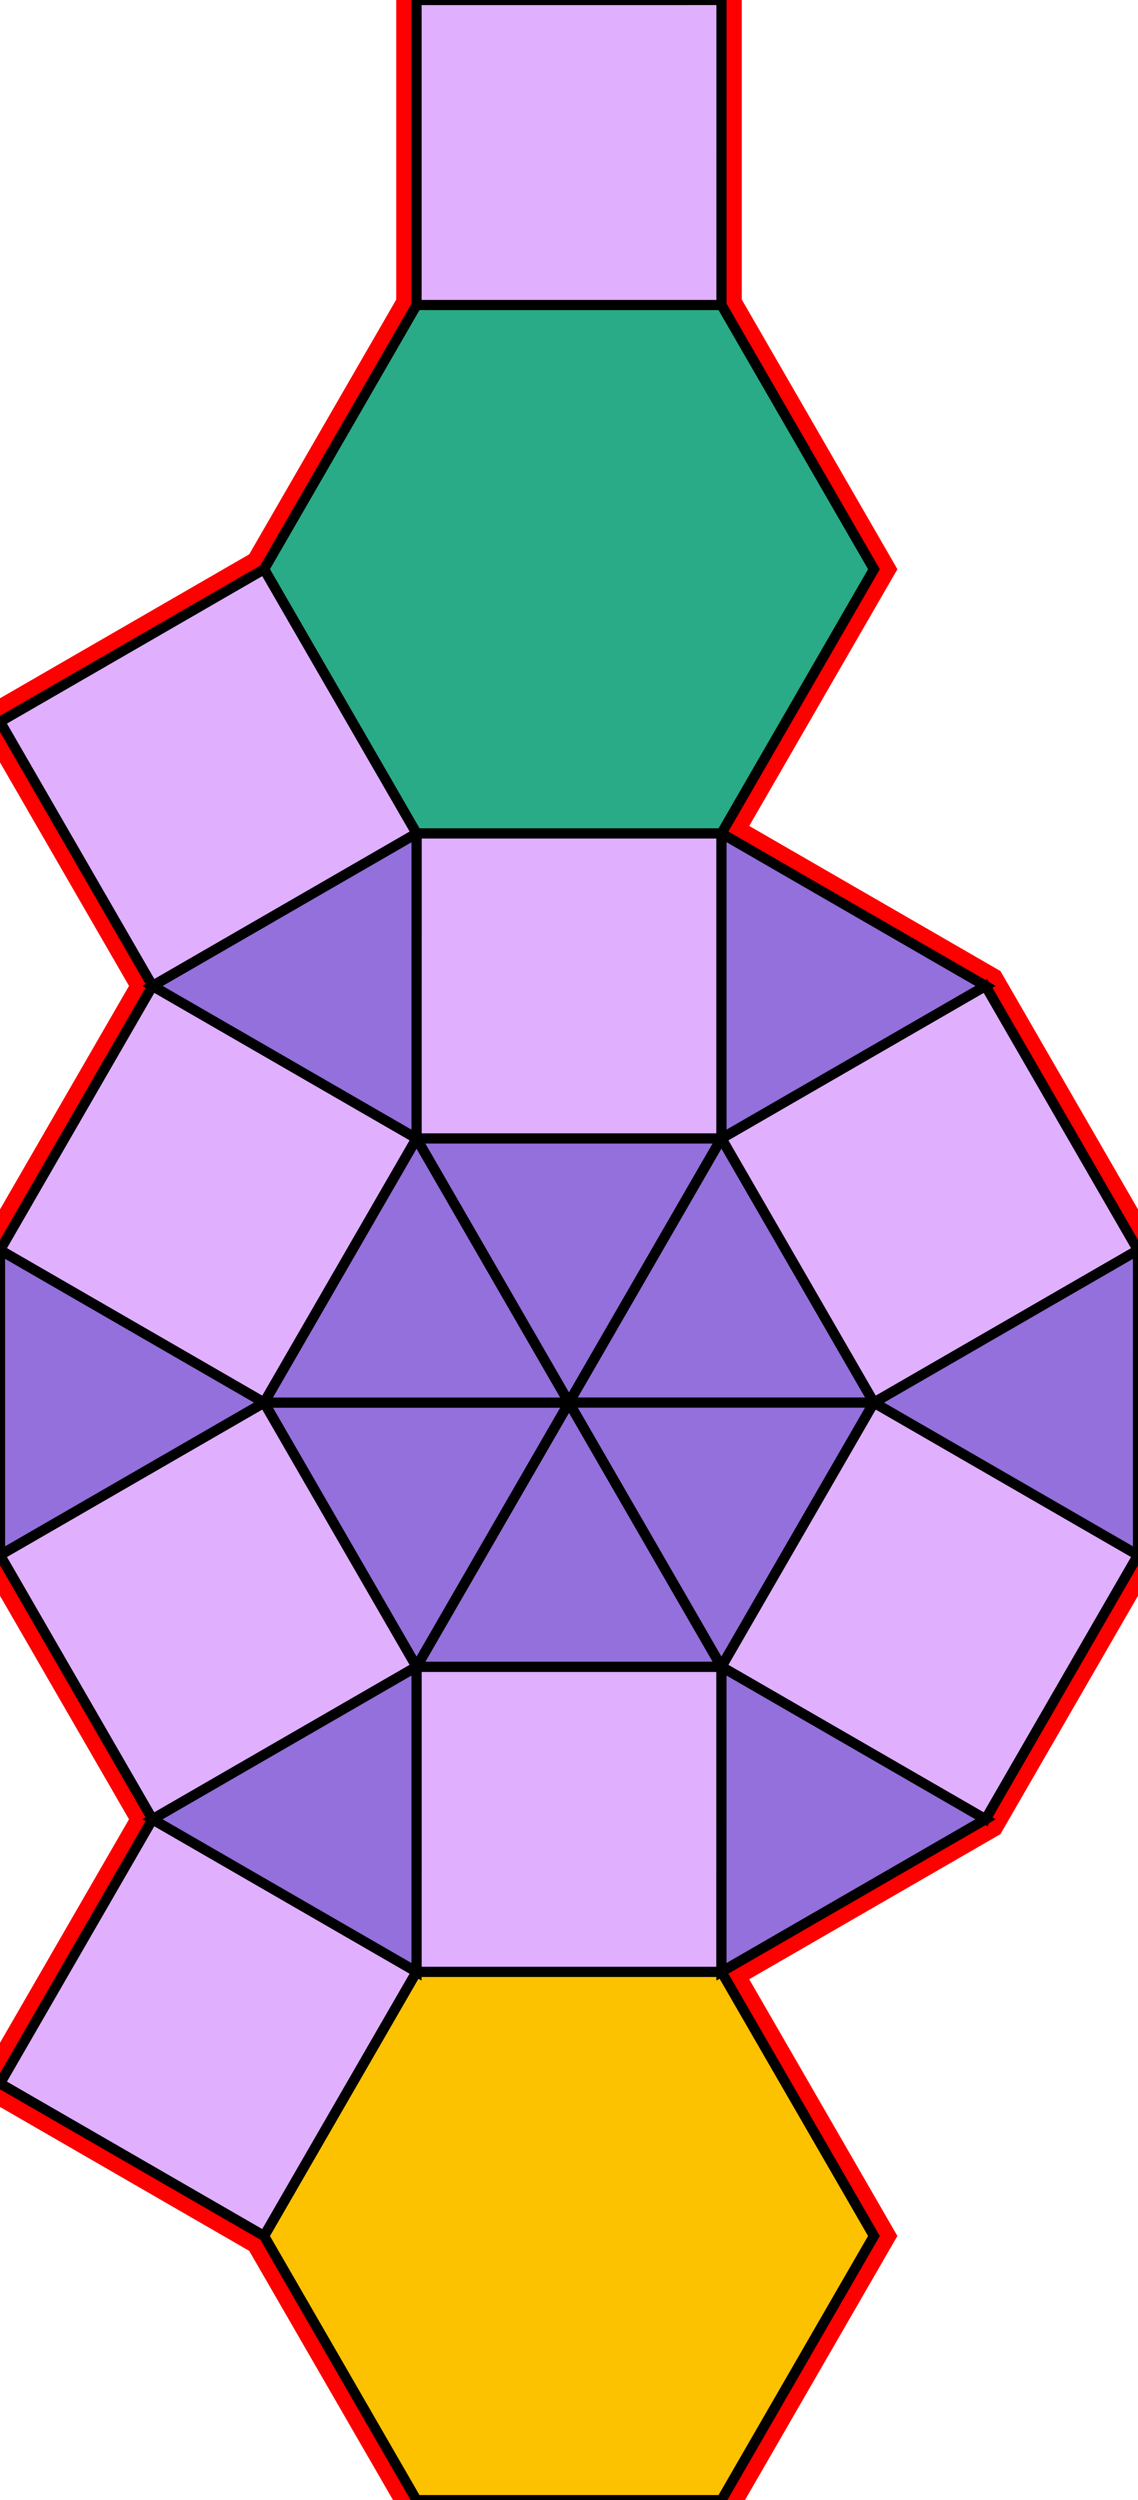 <?xml version="1.0" encoding="utf-8"?>
<svg xmlns="http://www.w3.org/2000/svg" id="mainSVG" pointer-events="all" width="111.963" height="245.885" EdgeLen="30" template="ark3_26_tu" code="F12_9_2_0" copyright="Francis Hemsher, 2012">
	<polygon id="BorderPoly" fill="none" pointer-events="none" stroke="red" stroke-width="4" transform="" points="70.983,-0 40.983,0.001 40.983,30 25.983,55.98 0.001,70.981 15.002,96.962 0.001,122.942 0.001,152.942 15.001,178.923 4.57764e-005,204.904 25.982,219.904 40.981,245.885 70.981,245.885 85.981,219.904 70.981,193.923 96.962,178.924 111.962,152.943 111.963,122.944 96.963,96.963 70.983,81.962 85.983,55.98 70.983,30"/>
	<g id="mainPolyG" transform=""><polygon id="mainPoly" fill="rgb(252, 194, 0)" stroke="black" onmouseover="setChange(evt)" onmouseout="unhiliteChange(evt)" onclick="changeMe(evt)" points="70.981,193.923 40.981,193.923 25.981,219.904 40.981,245.885 70.981,245.885 85.981,219.904" seed="0"/><polygon fill="rgb(224, 176, 255)" stroke="black" stroke-width="1" onmouseover="setChange(evt)" onmouseout="unhiliteChange(evt)" onclick="changeMe(evt)" points="40.981,193.923 15.001,178.923 4.57764e-005,204.904 25.982,219.904" seed="1"/><polygon fill="rgb(224, 176, 255)" stroke="black" stroke-width="1" onmouseover="setChange(evt)" onmouseout="unhiliteChange(evt)" onclick="changeMe(evt)" points="70.981,163.924 40.981,163.923 40.981,193.923 70.981,193.923" seed="2"/><polygon fill="rgb(147, 112, 219)" stroke="black" stroke-width="1" onmouseover="setChange(evt)" onmouseout="unhiliteChange(evt)" onclick="changeMe(evt)" points="70.981,163.924 55.982,137.943 40.981,163.923" seed="3"/><polygon fill="rgb(147, 112, 219)" stroke="black" stroke-width="1" onmouseover="setChange(evt)" onmouseout="unhiliteChange(evt)" onclick="changeMe(evt)" points="55.982,137.943 25.982,137.942 40.981,163.923" seed="4"/><polygon fill="rgb(147, 112, 219)" stroke="black" stroke-width="1" onmouseover="setChange(evt)" onmouseout="unhiliteChange(evt)" onclick="changeMe(evt)" points="55.982,137.943 40.982,111.962 25.982,137.942" seed="5"/><polygon fill="rgb(147, 112, 219)" stroke="black" stroke-width="1" onmouseover="setChange(evt)" onmouseout="unhiliteChange(evt)" onclick="changeMe(evt)" points="70.982,111.962 40.982,111.962 55.982,137.943" seed="6"/><polygon fill="rgb(147, 112, 219)" stroke="black" stroke-width="1" onmouseover="setChange(evt)" onmouseout="unhiliteChange(evt)" onclick="changeMe(evt)" points="85.982,137.943 70.982,111.962 55.982,137.943" seed="7"/><polygon fill="rgb(147, 112, 219)" stroke="black" stroke-width="1" onmouseover="setChange(evt)" onmouseout="unhiliteChange(evt)" onclick="changeMe(evt)" points="85.982,137.943 55.982,137.943 70.981,163.924" seed="8"/><polygon fill="rgb(224, 176, 255)" stroke="black" stroke-width="1" onmouseover="setChange(evt)" onmouseout="unhiliteChange(evt)" onclick="changeMe(evt)" points="40.982,111.962 15.002,96.962 0.001,122.942 25.982,137.942" seed="9"/><polygon fill="rgb(224, 176, 255)" stroke="black" stroke-width="1" onmouseover="setChange(evt)" onmouseout="unhiliteChange(evt)" onclick="changeMe(evt)" points="70.983,81.962 40.983,81.962 40.982,111.962 70.982,111.962" seed="10"/><polygon fill="rgb(224, 176, 255)" stroke="black" stroke-width="1" onmouseover="setChange(evt)" onmouseout="unhiliteChange(evt)" onclick="changeMe(evt)" points="111.963,122.944 96.963,96.963 70.982,111.962 85.982,137.943" seed="11"/><polygon fill="rgb(224, 176, 255)" stroke="black" stroke-width="1" onmouseover="setChange(evt)" onmouseout="unhiliteChange(evt)" onclick="changeMe(evt)" points="111.962,152.943 85.982,137.943 70.981,163.923 96.962,178.924" seed="12"/><polygon fill="rgb(224, 176, 255)" stroke="black" stroke-width="1" onmouseover="setChange(evt)" onmouseout="unhiliteChange(evt)" onclick="changeMe(evt)" points="40.981,163.923 25.982,137.942 0.001,152.942 15,178.923" seed="13"/><polygon fill="rgb(147, 112, 219)" stroke="black" stroke-width="1" onmouseover="setChange(evt)" onmouseout="unhiliteChange(evt)" onclick="changeMe(evt)" points="40.98,193.923 40.981,163.923 15,178.923" seed="14"/><polygon fill="rgb(147, 112, 219)" stroke="black" stroke-width="1" onmouseover="setChange(evt)" onmouseout="unhiliteChange(evt)" onclick="changeMe(evt)" points="25.982,137.942 0.001,122.941 0.001,152.942" seed="15"/><polygon fill="rgb(147, 112, 219)" stroke="black" stroke-width="1" onmouseover="setChange(evt)" onmouseout="unhiliteChange(evt)" onclick="changeMe(evt)" points="40.982,111.962 40.983,81.962 15.002,96.962" seed="16"/><polygon fill="rgb(147, 112, 219)" stroke="black" stroke-width="1" onmouseover="setChange(evt)" onmouseout="unhiliteChange(evt)" onclick="changeMe(evt)" points="96.963,96.963 70.983,81.962 70.982,111.962" seed="17"/><polygon fill="rgb(147, 112, 219)" stroke="black" stroke-width="1" onmouseover="setChange(evt)" onmouseout="unhiliteChange(evt)" onclick="changeMe(evt)" points="111.962,152.943 111.963,122.944 85.982,137.943" seed="18"/><polygon fill="rgb(147, 112, 219)" stroke="black" stroke-width="1" onmouseover="setChange(evt)" onmouseout="unhiliteChange(evt)" onclick="changeMe(evt)" points="96.961,178.924 70.981,163.923 70.98,193.923" seed="19"/><polygon fill="rgb(41, 171, 135)" stroke="black" stroke-width="1" onmouseover="setChange(evt)" onmouseout="unhiliteChange(evt)" onclick="changeMe(evt)" points="70.983,30 40.983,30 25.983,55.98 40.983,81.962 70.983,81.962 85.983,55.98" seed="20"/><polygon fill="rgb(224, 176, 255)" stroke="black" stroke-width="1" onmouseover="setChange(evt)" onmouseout="unhiliteChange(evt)" onclick="changeMe(evt)" points="40.983,81.962 25.983,55.981 0.001,70.981 15.002,96.962" seed="21"/><polygon fill="rgb(224, 176, 255)" stroke="black" stroke-width="1" onmouseover="setChange(evt)" onmouseout="unhiliteChange(evt)" onclick="changeMe(evt)" points="70.982,30 70.983,-0 40.983,0.001 40.983,30" seed="22"/></g>
</svg>
